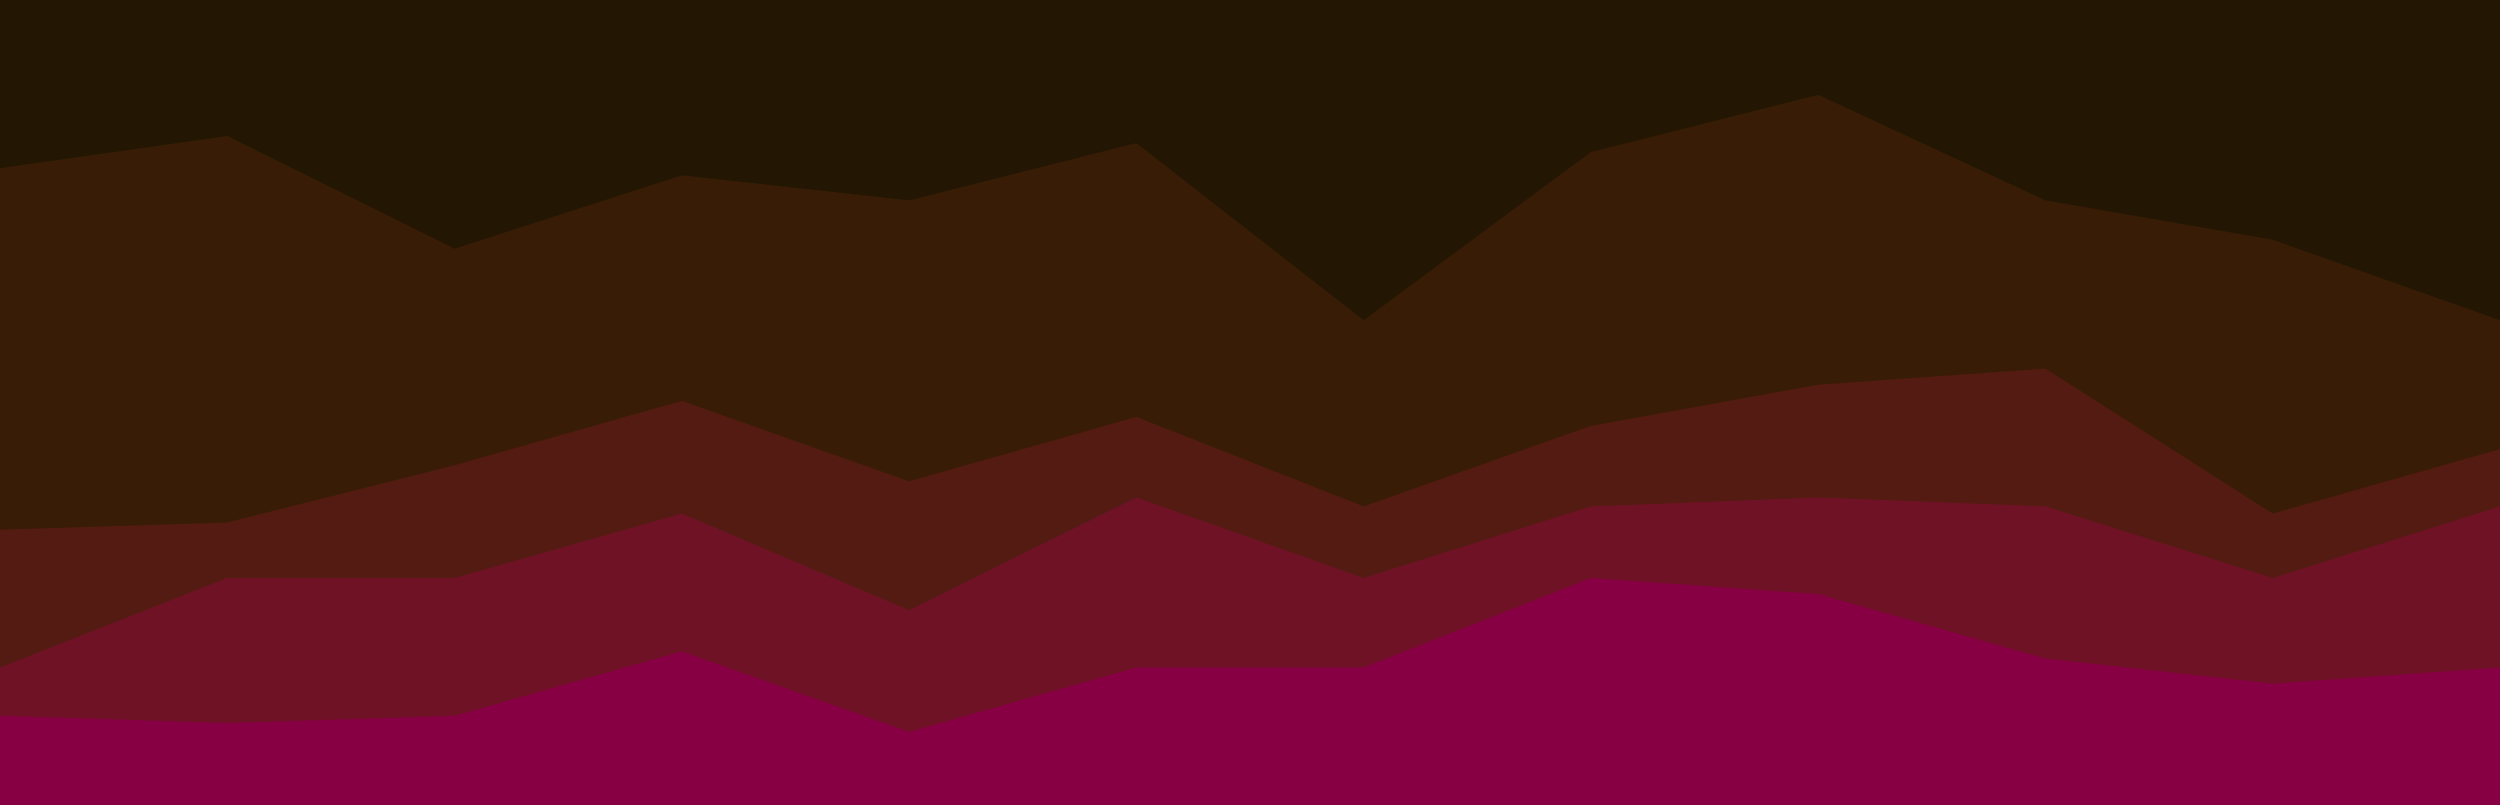 <svg id="visual" viewBox="0 0 1397 450" width="1397" height="450" xmlns="http://www.w3.org/2000/svg" xmlns:xlink="http://www.w3.org/1999/xlink" version="1.1"><path d="M0 96L127 78L254 141L381 100L508 114L635 82L762 181L889 87L1016 55L1143 114L1270 136L1397 181L1397 0L1270 0L1143 0L1016 0L889 0L762 0L635 0L508 0L381 0L254 0L127 0L0 0Z" fill="#231704"></path><path d="M0 298L127 294L254 262L381 226L508 271L635 235L762 285L889 240L1016 217L1143 208L1270 289L1397 253L1397 179L1270 134L1143 112L1016 53L889 85L762 179L635 80L508 112L381 98L254 139L127 76L0 94Z" fill="#391c05"></path><path d="M0 375L127 325L254 325L381 289L508 343L635 280L762 325L889 285L1016 280L1143 285L1270 325L1397 285L1397 251L1270 287L1143 206L1016 215L889 238L762 283L635 233L508 269L381 224L254 260L127 292L0 296Z" fill="#541b12"></path><path d="M0 402L127 406L254 402L381 366L508 411L635 375L762 375L889 325L1016 334L1143 370L1270 384L1397 375L1397 283L1270 323L1143 283L1016 278L889 283L762 323L635 278L508 341L381 287L254 323L127 323L0 373Z" fill="#701225"></path><path d="M0 451L127 451L254 451L381 451L508 451L635 451L762 451L889 451L1016 451L1143 451L1270 451L1397 451L1397 373L1270 382L1143 368L1016 332L889 323L762 373L635 373L508 409L381 364L254 400L127 404L0 400Z" fill="#880044"></path></svg>